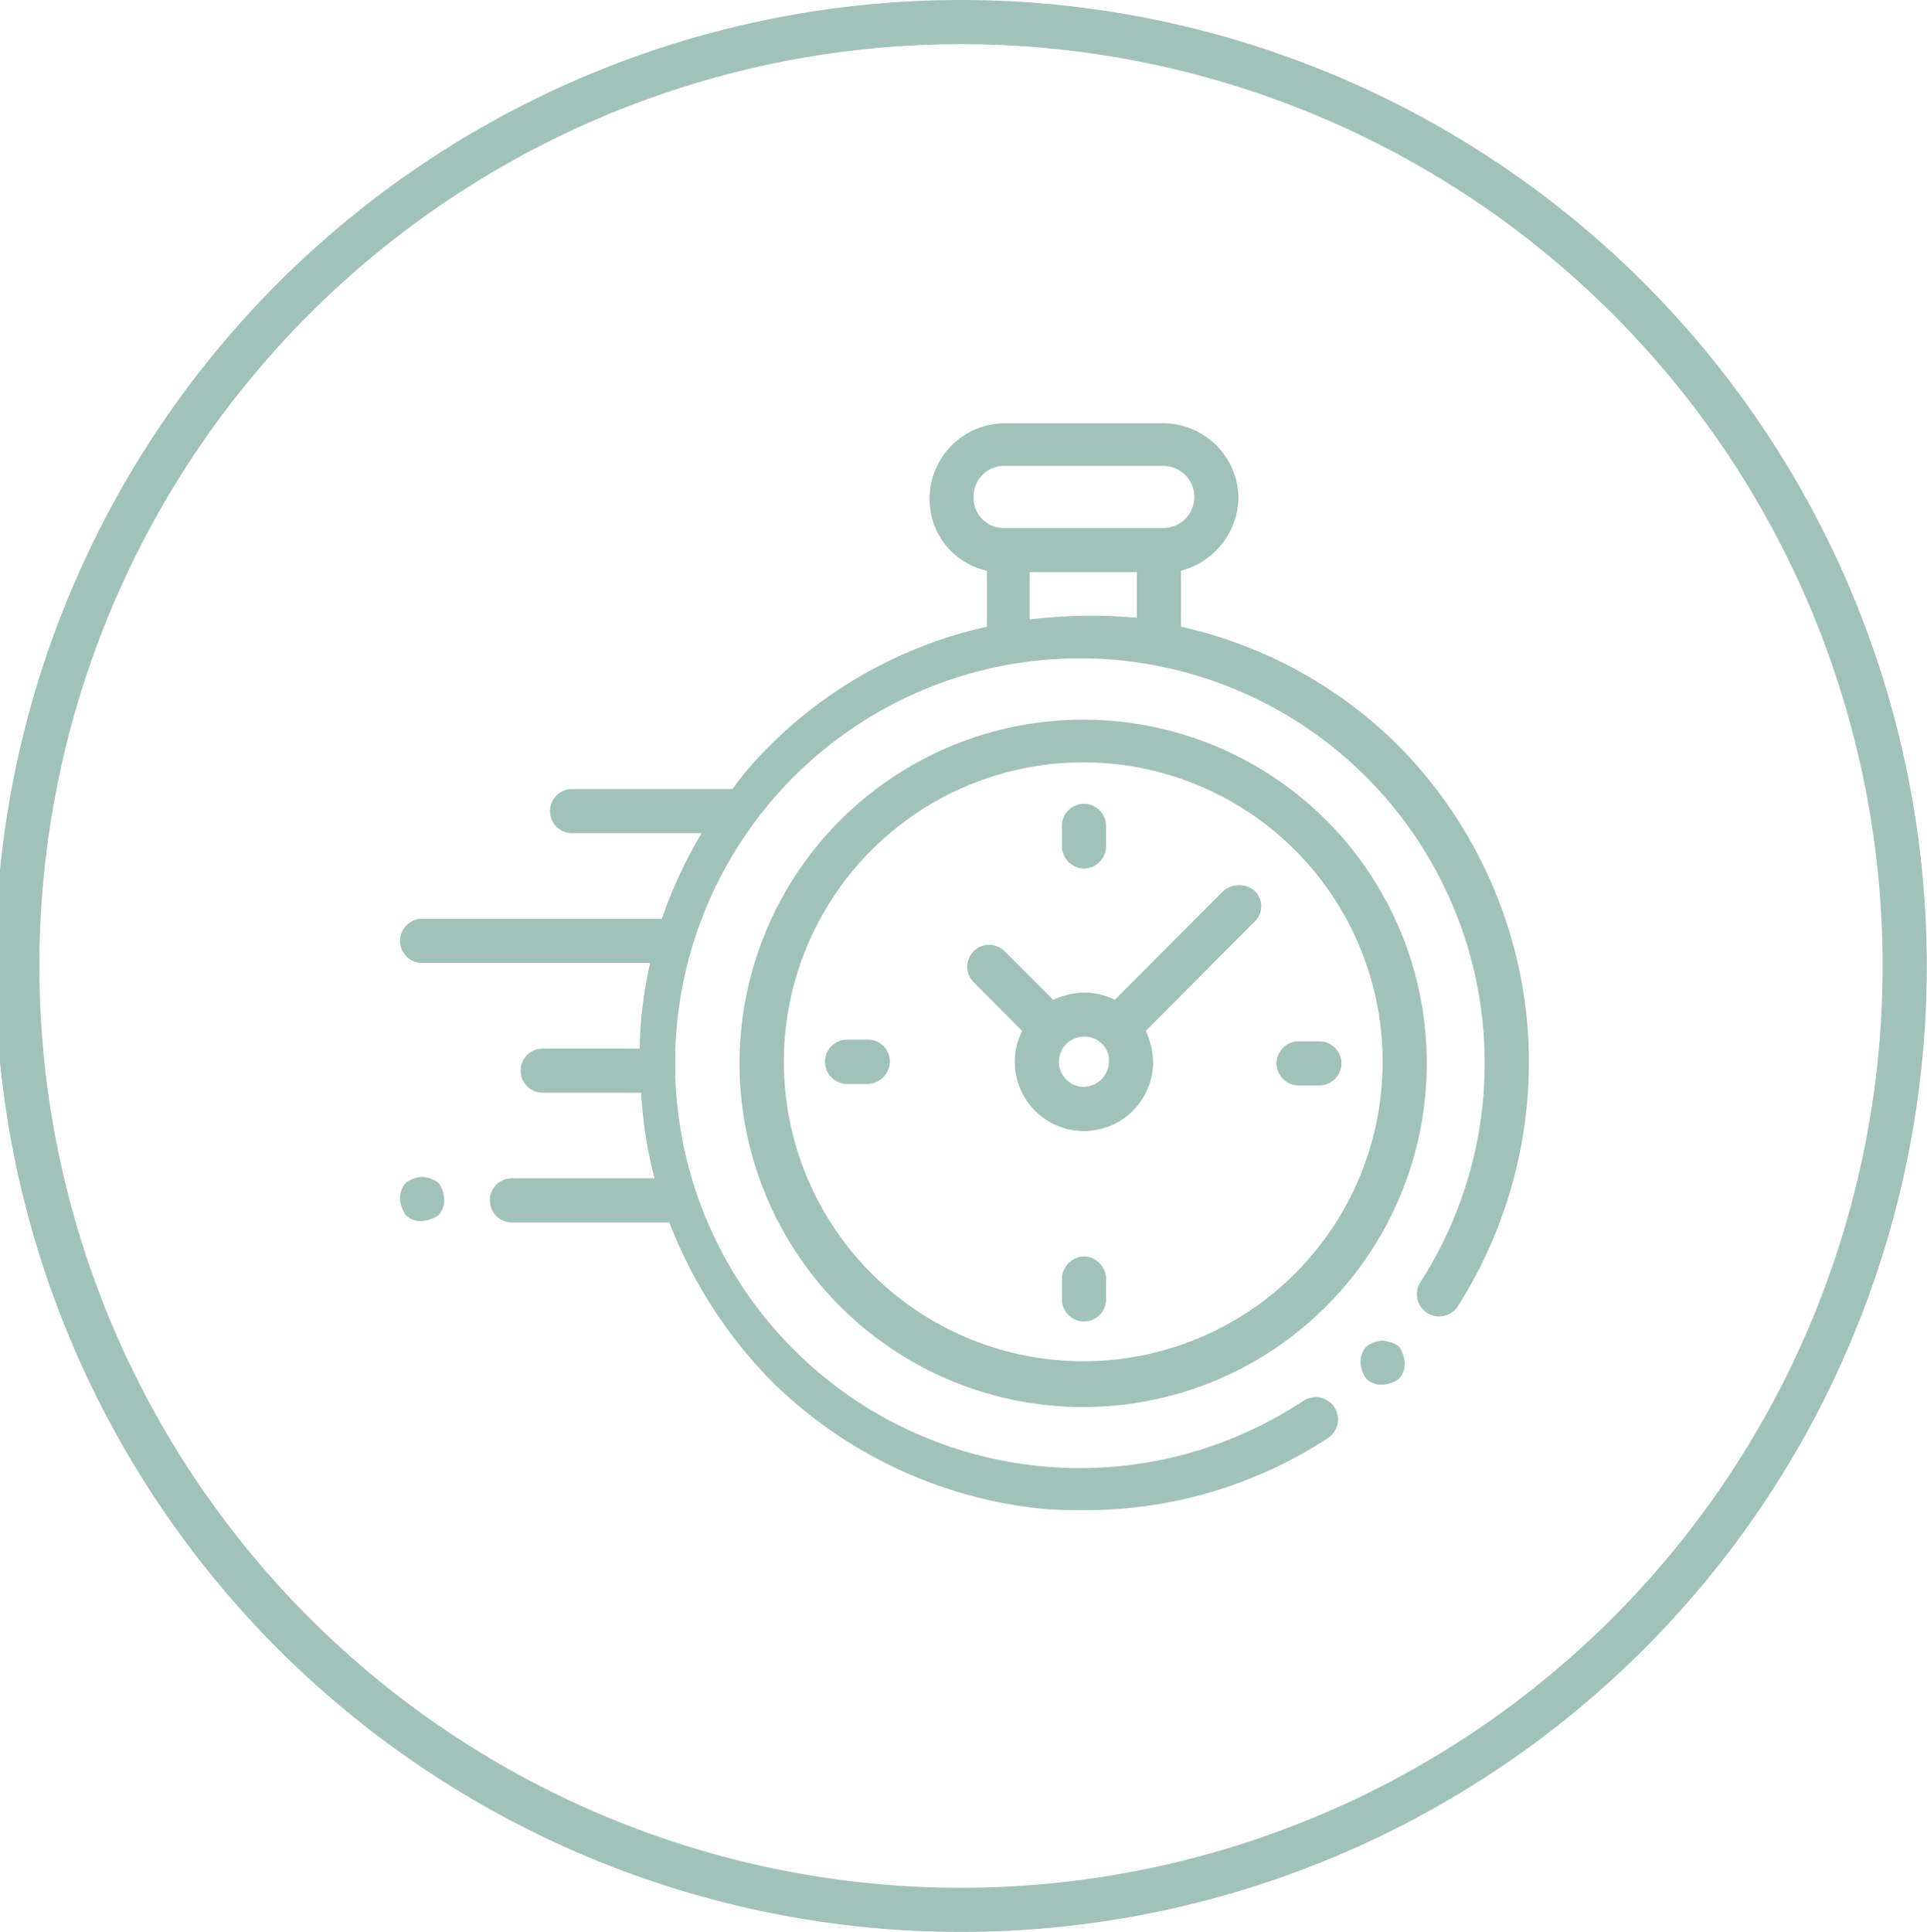 <svg xmlns="http://www.w3.org/2000/svg" xmlns:xlink="http://www.w3.org/1999/xlink" width="92.53" height="92.75" viewBox="0 0 92.53 92.75">
<defs>
    <style>
      .cls-1 {
        fill: #a1c2b8;
        fill-rule: evenodd;
        filter: url(#filter);
      }
    </style>
    <filter id="filter" x="1075.81" y="2023" width="92.53" height="92.75" filterUnits="userSpaceOnUse">
      <feFlood result="flood" flood-color="#2d2b2b"/>
      <feComposite result="composite" operator="in" in2="SourceGraphic"/>
      <feBlend result="blend" in2="SourceGraphic"/>
    </filter>
  </defs>
  <path id="_3_иконка" data-name="3 иконка" class="cls-1" d="M1122.07,2115.75a46.375,46.375,0,1,1,46.26-46.38A46.367,46.367,0,0,1,1122.07,2115.75Zm0-90.63a44.255,44.255,0,1,0,44.14,44.25A44.244,44.244,0,0,0,1122.07,2025.12Zm27.05,46.73a21.709,21.709,0,0,0-6.14-13.03,21.328,21.328,0,0,0-10.46-5.73v-2.69a3.7,3.7,0,0,0,2.76-3.47,3.628,3.628,0,0,0-3.61-3.61h-7.62a3.619,3.619,0,0,0-3.6,3.61,3.5,3.5,0,0,0,2.75,3.47v2.69a21.3,21.3,0,0,0-10.45,5.73,16.224,16.224,0,0,0-1.77,2.06h-7.7a1.06,1.06,0,0,0,0,2.12h6.22a21.939,21.939,0,0,0-1.91,4.11h-11.51a1.06,1.06,0,0,0,0,2.12h10.95a19.337,19.337,0,0,0-.5,4.11h-4.66a1.06,1.06,0,0,0,0,2.12h4.73a20.179,20.179,0,0,0,.64,4.11h-6.85a1.06,1.06,0,0,0,0,2.12h7.56a22.33,22.33,0,0,0,4.87,7.58,21.572,21.572,0,0,0,12.99,6.16c0.71,0.07,1.42.07,2.12,0.07a21.214,21.214,0,0,0,11.66-3.47,1.072,1.072,0,0,0-1.21-1.77,19.438,19.438,0,1,1,5.65-5.73,1.069,1.069,0,0,0,1.77,1.2A21.839,21.839,0,0,0,1149.12,2071.85Zm-26.56-24.99a1.457,1.457,0,0,1,1.49-1.49h7.62a1.49,1.49,0,0,1,0,2.98h-7.69A1.442,1.442,0,0,1,1122.56,2046.86Zm2.69,5.88v-2.27h5.15v2.19A24.634,24.634,0,0,0,1125.25,2052.74Zm16.95,34.62a1.5,1.5,0,0,0-.78.28,1.076,1.076,0,0,0-.28.78,1.5,1.5,0,0,0,.28.78,1.076,1.076,0,0,0,.78.28,1.534,1.534,0,0,0,.78-0.28,1.076,1.076,0,0,0,.28-0.78,1.5,1.5,0,0,0-.28-0.78A1.534,1.534,0,0,0,1142.2,2087.36Zm-14.34-29.81a16.5,16.5,0,1,0,16.46,16.5A16.486,16.486,0,0,0,1127.86,2057.55Zm0,30.8a14.375,14.375,0,1,1,14.34-14.37A14.365,14.365,0,0,1,1127.86,2088.35Zm6.71-22.59-5.23,5.24a3.265,3.265,0,0,0-1.48-.35,3.809,3.809,0,0,0-1.48.35l-2.33-2.33a1.05,1.05,0,1,0-1.49,1.48l2.33,2.34a3.321,3.321,0,1,0,6.29,1.49,3.856,3.856,0,0,0-.35-1.49l5.08-5.1h0l0.14-.14a1.022,1.022,0,0,0,0-1.49A1.174,1.174,0,0,0,1134.57,2065.76Zm-6.71,9.42a1.205,1.205,0,0,1,0-2.41,1.152,1.152,0,0,1,1.2,1.21A1.236,1.236,0,0,1,1127.86,2075.18Zm11.3-2.19h-0.99a1.06,1.06,0,0,0,0,2.12h0.99A1.06,1.06,0,1,0,1139.16,2072.99Zm-21.68-.08h-0.99a1.065,1.065,0,0,0,0,2.13h0.99a1.094,1.094,0,0,0,1.06-1.06A1.05,1.05,0,0,0,1117.48,2072.91Zm10.38-8.21a1.08,1.08,0,0,0,1.06-1.06v-0.99a1.06,1.06,0,0,0-2.12,0v0.99A1.087,1.087,0,0,0,1127.86,2064.7Zm0,18.62a1.094,1.094,0,0,0-1.06,1.06v1a1.06,1.06,0,1,0,2.12,0v-1A1.087,1.087,0,0,0,1127.86,2083.32Zm-31.78-3.82a1.5,1.5,0,0,0-.78.28,1.076,1.076,0,0,0-.28.78,1.5,1.5,0,0,0,.28.78,0.978,0.978,0,0,0,.78.28,1.534,1.534,0,0,0,.78-0.28,1.076,1.076,0,0,0,.28-0.78,1.5,1.5,0,0,0-.28-0.78A1.534,1.534,0,0,0,1096.08,2079.5Z" transform="translate(-1075.81 -2023)"/>
</svg>

